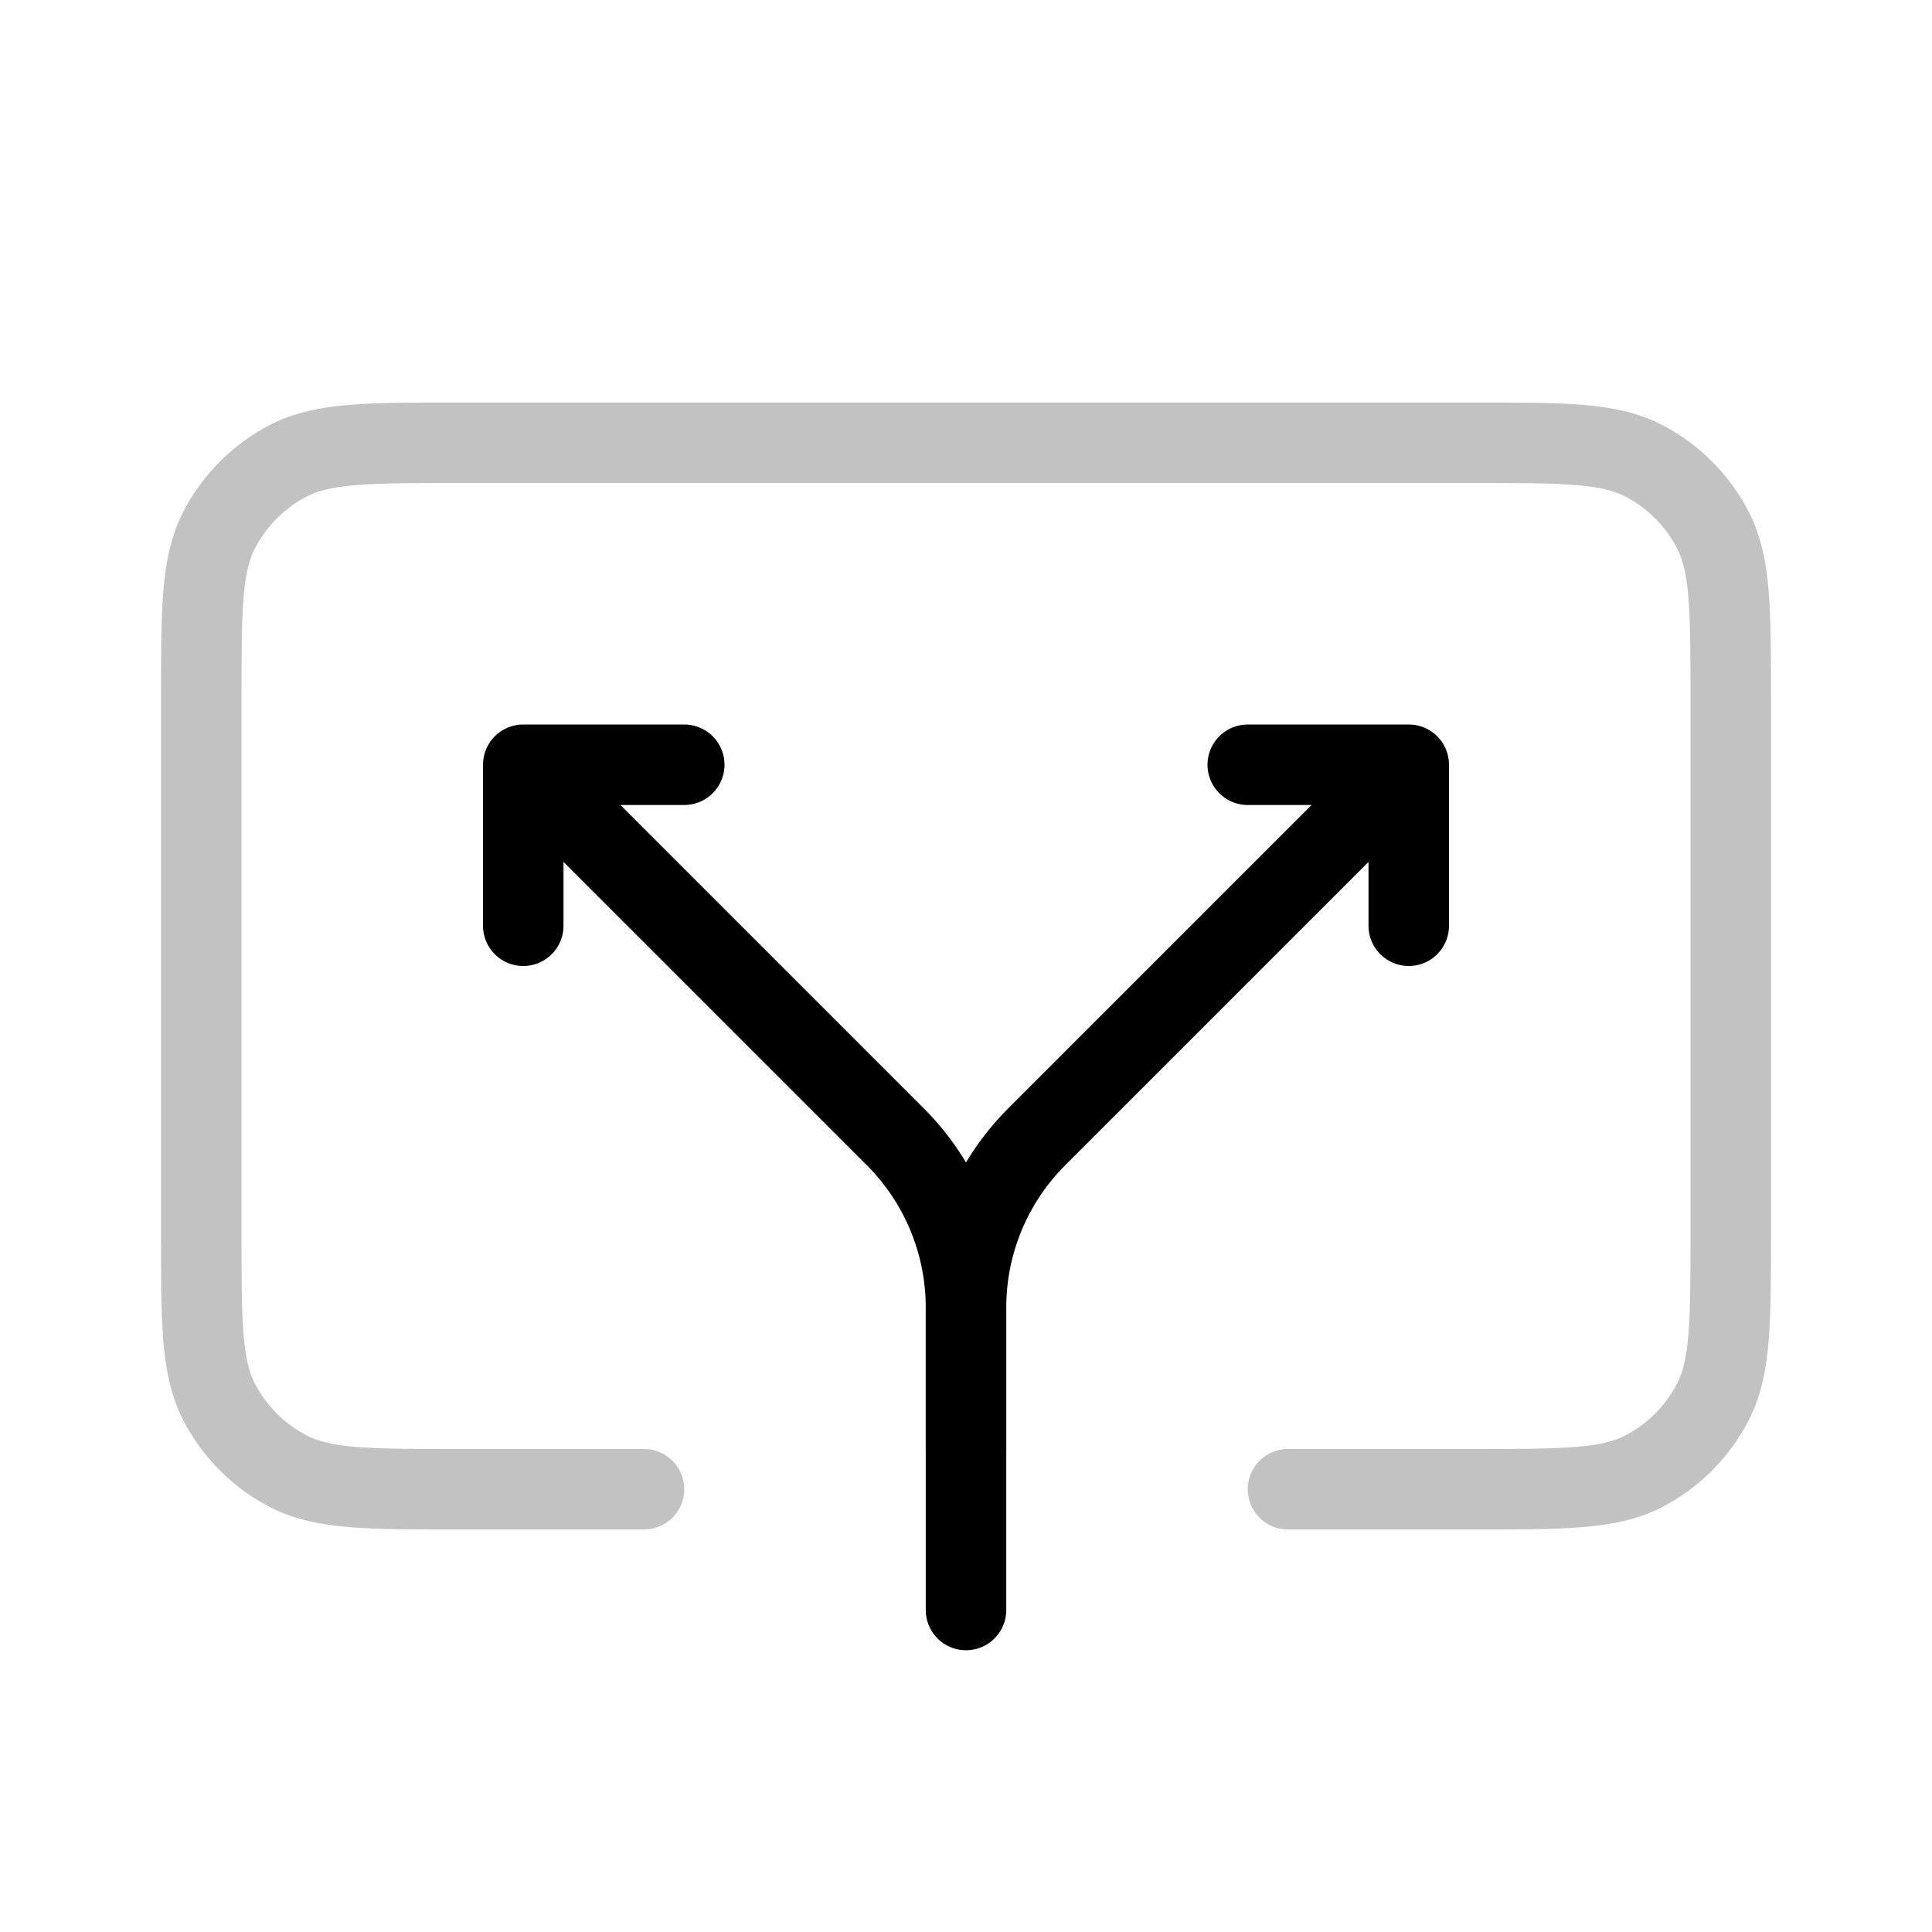 <svg width="24" height="24" viewBox="0 0 24 24" fill="none" xmlns="http://www.w3.org/2000/svg">
<path d="M16 18.5H18.3C19.42 18.5 19.98 18.5 20.408 18.282C20.784 18.09 21.09 17.784 21.282 17.408C21.5 16.98 21.5 16.42 21.5 15.3V8.7C21.5 7.58 21.5 7.02 21.282 6.592C21.09 6.216 20.784 5.91 20.408 5.718C19.98 5.5 19.42 5.5 18.3 5.5H5.7C4.58 5.5 4.02 5.5 3.592 5.718C3.216 5.91 2.91 6.216 2.718 6.592C2.5 7.02 2.5 7.58 2.5 8.7V15.3C2.5 16.42 2.5 16.98 2.718 17.408C2.91 17.784 3.216 18.09 3.592 18.282C4.02 18.5 4.58 18.5 5.7 18.5H8" stroke="currentColor" stroke-opacity="0.24" stroke-linecap="round"/>
<path d="M6.5 9.5L11.121 14.121C11.684 14.684 12 15.447 12 16.243V18M6.5 9.5H8.5M6.5 9.5V11.5" stroke="currentColor" stroke-linecap="round" stroke-linejoin="round"/>
<path d="M17.5 9.5L12.879 14.121C12.316 14.684 12 15.447 12 16.243V20M17.5 9.5H15.5M17.5 9.5V11.5" stroke="currentColor" stroke-linecap="round" stroke-linejoin="round"/>
</svg>
